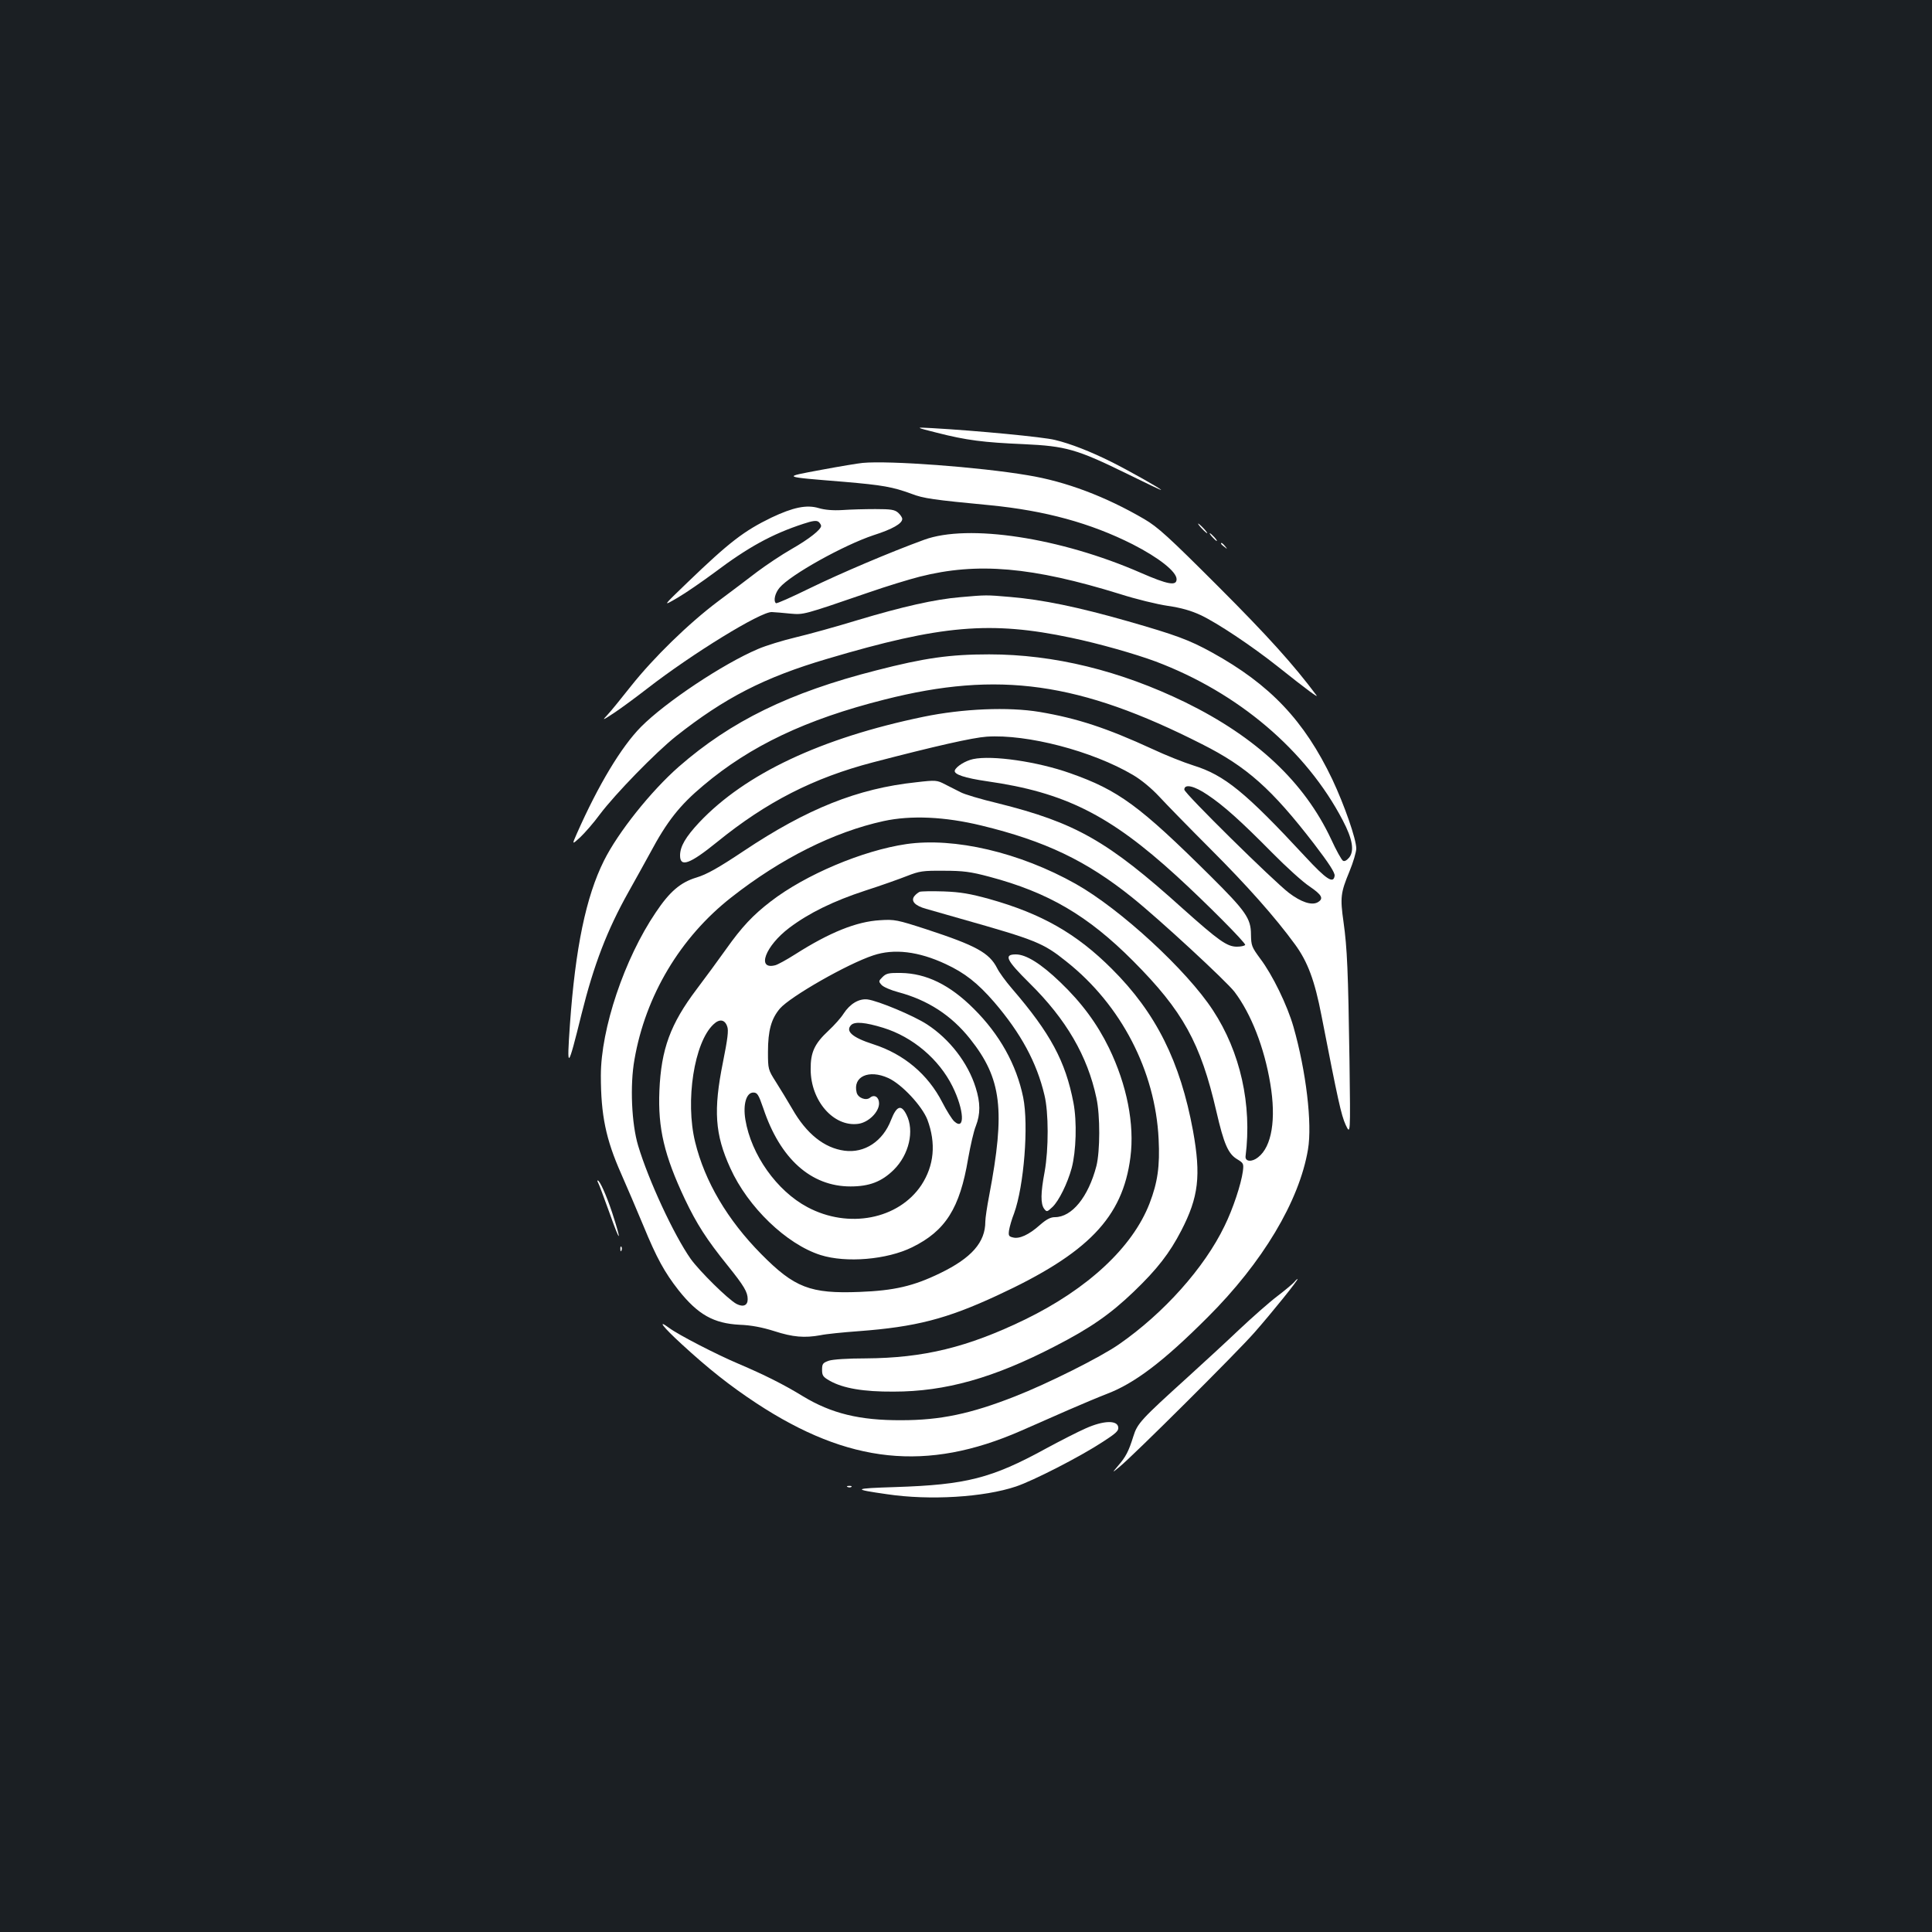 <?xml version="1.0" standalone="no"?>
<!DOCTYPE svg PUBLIC "-//W3C//DTD SVG 20010904//EN"
 "http://www.w3.org/TR/2001/REC-SVG-20010904/DTD/svg10.dtd">
<svg version="1.0" xmlns="http://www.w3.org/2000/svg"
 width="1000pt" height="1000pt" viewBox="0 0 1000 1000"
 preserveAspectRatio="xMidYMid meet">
<rect width="100%" height="100%" fill="#1b1f23"/>
<g transform="translate(0,1000) scale(0.1,-0.1)"
fill="#ffffff" stroke="none">
<path d="M4850 7760 c153 -39 240 -50 450 -59 217 -10 274 -26 533 -153 97
-48 177 -86 177 -84 0 6 -169 101 -257 145 -108 54 -213 95 -293 114 -59 15
-404 48 -635 61 -90 5 -90 5 25 -24z"/>
<path d="M4465 7604 c-22 -2 -119 -18 -215 -36 -203 -38 -209 -35 120 -62 198
-17 250 -26 348 -62 62 -24 113 -31 406 -59 285 -28 520 -92 738 -202 137 -70
228 -142 228 -181 0 -36 -45 -28 -185 33 -416 182 -894 255 -1122 171 -176
-64 -434 -174 -590 -250 -94 -46 -174 -82 -177 -78 -14 13 -4 53 19 80 56 67
333 221 487 272 97 31 148 60 148 84 0 7 -9 21 -21 32 -18 16 -37 19 -118 19
-53 0 -130 -2 -171 -5 -49 -3 -92 1 -122 10 -63 19 -133 4 -245 -49 -142 -69
-217 -126 -436 -337 -129 -124 -129 -124 -50 -78 43 25 128 84 189 129 175
132 300 201 463 254 48 16 67 18 78 10 7 -6 13 -16 13 -21 0 -19 -62 -68 -153
-120 -51 -29 -130 -82 -177 -117 -47 -36 -138 -105 -204 -154 -153 -115 -333
-291 -449 -437 -50 -63 -104 -130 -121 -148 -31 -33 -30 -33 34 9 36 24 112
80 170 125 232 180 588 399 645 396 17 -1 59 -4 95 -8 71 -6 64 -8 408 110 89
31 207 67 262 81 299 76 583 51 1038 -90 81 -26 192 -53 247 -61 69 -10 121
-25 170 -48 85 -40 264 -159 400 -267 152 -121 211 -164 199 -148 -118 158
-252 307 -509 564 -257 257 -312 307 -382 348 -200 117 -407 195 -603 227
-253 43 -719 77 -855 64z"/>
<path d="M6220 7265 c13 -14 26 -25 28 -25 3 0 -5 11 -18 25 -13 14 -26 25
-28 25 -3 0 5 -11 18 -25z"/>
<path d="M6275 7220 c10 -11 20 -20 23 -20 3 0 -3 9 -13 20 -10 11 -20 20 -23
20 -3 0 3 -9 13 -20z"/>
<path d="M6320 7186 c0 -2 8 -10 18 -17 15 -13 16 -12 3 4 -13 16 -21 21 -21
13z"/>
<path d="M4970 6909 c-131 -11 -299 -49 -532 -119 -108 -33 -252 -73 -320 -89
-67 -16 -155 -43 -194 -60 -182 -77 -480 -276 -606 -403 -102 -103 -221 -301
-332 -552 -26 -59 -26 -59 17 -20 23 22 70 75 102 119 79 105 288 320 395 405
251 198 456 304 782 400 589 175 846 197 1262 109 144 -30 330 -83 438 -123
427 -161 779 -460 968 -822 51 -97 61 -158 33 -193 -13 -15 -24 -21 -32 -16
-7 4 -35 54 -61 111 -139 296 -386 528 -755 709 -337 164 -680 248 -1015 248
-202 0 -333 -18 -585 -83 -448 -114 -752 -263 -1021 -498 -146 -128 -316 -342
-388 -487 -93 -186 -148 -452 -176 -847 -17 -242 -12 -238 60 53 64 257 133
436 243 632 35 62 85 153 112 202 87 163 153 247 275 349 244 206 533 343 938
445 591 150 1010 91 1644 -231 232 -117 360 -231 579 -515 78 -102 109 -150
107 -166 -6 -43 -42 -20 -153 100 -309 333 -417 421 -578 471 -51 16 -146 54
-212 85 -237 109 -389 159 -584 192 -162 27 -398 17 -601 -25 -531 -110 -923
-295 -1161 -547 -70 -75 -99 -124 -99 -171 0 -63 50 -45 192 70 256 208 500
332 806 412 322 84 516 128 589 133 209 14 547 -74 757 -198 43 -25 97 -70
136 -112 36 -39 155 -161 265 -271 190 -190 334 -352 437 -493 67 -91 103
-189 138 -370 86 -442 102 -514 125 -565 25 -53 25 -53 20 327 -7 471 -12 587
-31 723 -18 127 -15 151 31 262 19 46 35 100 35 118 0 49 -61 224 -124 358
-145 304 -322 491 -623 657 -118 65 -186 90 -437 162 -256 73 -440 111 -605
125 -127 11 -125 11 -261 -1z m1280 -1023 c83 -55 173 -136 335 -300 72 -73
158 -151 193 -174 66 -45 75 -64 41 -83 -31 -16 -85 2 -147 49 -80 61 -542
516 -542 535 0 31 51 20 120 -27z"/>
<path d="M5037 6071 c-39 -8 -88 -38 -95 -59 -6 -20 51 -39 168 -56 400 -57
634 -174 980 -490 149 -136 360 -348 355 -357 -4 -5 -23 -9 -43 -9 -51 0 -94
31 -281 198 -388 350 -555 444 -955 544 -88 21 -176 47 -195 58 -20 10 -56 28
-79 40 -42 22 -48 23 -150 11 -303 -32 -565 -137 -893 -356 -132 -88 -191
-121 -244 -137 -83 -25 -139 -73 -211 -181 -162 -239 -284 -602 -284 -844 0
-205 26 -330 105 -508 29 -66 81 -187 115 -269 69 -168 110 -242 182 -334 101
-127 182 -172 317 -179 58 -2 116 -13 179 -33 96 -31 156 -36 239 -21 27 6
116 15 199 21 293 22 453 63 714 184 472 218 651 404 691 716 22 171 -18 374
-111 566 -61 125 -141 234 -253 341 -99 95 -176 143 -229 143 -64 0 -50 -29
70 -148 191 -188 301 -378 347 -595 20 -91 19 -276 0 -352 -42 -161 -127 -265
-215 -265 -23 0 -45 -12 -78 -41 -56 -50 -106 -73 -139 -64 -22 5 -24 10 -20
38 3 18 14 57 26 87 51 141 76 456 47 600 -35 170 -122 326 -256 459 -124 124
-246 183 -377 185 -62 1 -76 -2 -95 -21 -21 -21 -21 -23 -5 -41 10 -11 48 -27
85 -37 154 -41 276 -120 373 -242 164 -206 183 -369 99 -811 -11 -57 -20 -117
-20 -135 0 -107 -71 -188 -234 -267 -138 -67 -237 -90 -417 -97 -255 -10 -337
22 -509 196 -174 176 -292 375 -342 580 -52 212 -5 516 95 609 31 30 59 25 71
-11 8 -20 2 -65 -22 -185 -50 -248 -42 -373 38 -548 91 -202 291 -394 467
-450 133 -42 344 -24 474 40 173 85 247 202 290 459 12 67 29 143 40 169 24
62 24 120 -1 199 -40 128 -135 251 -252 327 -69 45 -253 122 -308 129 -44 5
-90 -22 -124 -74 -13 -21 -48 -60 -78 -88 -72 -67 -93 -112 -92 -200 0 -163
119 -299 246 -282 53 7 108 61 108 106 0 32 -24 48 -46 30 -21 -18 -63 -2 -70
26 -21 83 63 121 164 75 70 -32 174 -144 202 -215 46 -123 35 -238 -31 -339
-118 -177 -377 -228 -590 -114 -158 84 -291 271 -321 453 -13 79 5 140 41 140
21 0 27 -10 52 -82 87 -261 247 -404 451 -404 97 0 161 24 224 86 79 78 108
202 66 285 -27 55 -51 47 -80 -27 -42 -110 -137 -173 -241 -159 -105 14 -197
88 -270 216 -24 41 -62 104 -85 140 -40 63 -41 66 -41 155 0 111 17 172 62
225 54 62 349 231 483 275 107 36 234 21 375 -45 99 -46 165 -98 251 -197 138
-161 220 -312 260 -481 22 -89 22 -280 1 -397 -21 -111 -21 -165 -3 -191 14
-18 15 -18 44 9 33 32 77 121 99 201 23 87 28 240 9 339 -41 213 -118 358
-318 590 -32 37 -67 85 -77 106 -41 80 -110 117 -366 201 -151 49 -165 52
-240 47 -122 -7 -261 -63 -440 -177 -44 -28 -90 -53 -102 -56 -99 -26 -52 100
73 194 101 76 227 138 392 192 81 26 179 61 217 76 64 25 81 28 190 27 100 0
139 -5 236 -31 305 -81 510 -201 744 -436 258 -259 349 -424 431 -779 39 -169
61 -220 109 -248 31 -19 33 -22 28 -62 -9 -66 -51 -194 -95 -283 -104 -216
-314 -451 -546 -612 -96 -67 -370 -204 -539 -270 -229 -90 -386 -123 -588
-123 -216 -1 -362 35 -509 124 -101 62 -202 112 -331 167 -114 48 -314 151
-362 187 -65 48 -31 4 65 -84 138 -127 249 -215 387 -306 478 -314 882 -356
1369 -143 67 29 177 78 246 108 69 30 157 67 196 82 146 55 295 168 524 397
285 284 475 602 520 869 23 134 -10 407 -75 635 -32 112 -109 270 -172 353
-44 60 -47 67 -48 125 0 83 -27 121 -209 302 -368 365 -477 445 -727 533 -169
60 -404 94 -502 73z m43 -344 c330 -80 545 -183 781 -373 141 -113 487 -433
529 -488 86 -114 154 -288 185 -475 31 -184 8 -326 -63 -381 -32 -26 -68 -23
-65 5 34 267 -27 540 -169 756 -135 207 -479 524 -710 654 -290 163 -628 242
-877 206 -225 -33 -522 -158 -702 -297 -91 -70 -149 -131 -231 -247 -40 -56
-108 -149 -152 -207 -136 -180 -184 -310 -193 -526 -8 -194 25 -334 132 -561
61 -128 112 -208 221 -343 86 -107 104 -138 104 -175 0 -32 -23 -42 -58 -24
-43 23 -191 169 -237 233 -87 124 -218 406 -272 586 -34 113 -43 313 -19 446
57 330 237 632 501 839 257 202 532 339 788 395 142 31 318 23 507 -23z m-508
-1047 c152 -47 288 -162 358 -303 61 -123 66 -233 9 -181 -11 10 -39 54 -62
99 -74 144 -198 249 -357 300 -109 35 -146 68 -114 100 19 18 72 14 166 -15z"/>
<path d="M4760 5384 c-8 -4 -20 -13 -27 -22 -20 -25 2 -50 60 -66 28 -8 111
-32 182 -52 388 -110 424 -124 546 -222 282 -224 459 -565 476 -918 7 -140 -5
-224 -47 -333 -88 -227 -319 -442 -645 -601 -298 -144 -523 -199 -825 -201
-92 0 -169 -5 -190 -12 -31 -11 -35 -16 -35 -47 0 -30 5 -37 40 -57 69 -39
175 -57 330 -56 269 0 519 71 834 234 185 95 288 167 409 283 122 117 186 200
246 316 90 174 103 284 61 517 -66 358 -191 610 -420 838 -183 183 -364 286
-635 362 -98 27 -149 36 -235 39 -60 2 -117 1 -125 -2z"/>
<path d="M3096 3878 c4 -6 31 -79 61 -162 55 -156 63 -150 11 9 -30 90 -64
165 -74 165 -3 0 -2 -5 2 -12z"/>
<path d="M3211 3534 c0 -11 3 -14 6 -6 3 7 2 16 -1 19 -3 4 -6 -2 -5 -13z"/>
<path d="M6699 3364 c-8 -9 -47 -42 -89 -74 -41 -31 -129 -109 -195 -171 -66
-63 -186 -173 -265 -245 -244 -221 -263 -241 -284 -309 -24 -77 -39 -106 -79
-152 -32 -38 -32 -38 8 -5 68 55 608 592 698 695 89 101 231 277 223 277 -2 0
-10 -7 -17 -16z"/>
<path d="M5620 2607 c-41 -18 -133 -65 -205 -104 -283 -155 -413 -188 -780
-200 -222 -7 -226 -11 -44 -37 221 -33 501 -16 668 40 89 30 330 153 449 231
68 44 83 57 80 76 -5 37 -76 35 -168 -6z"/>
<path d="M4388 2303 c7 -3 16 -2 19 1 4 3 -2 6 -13 5 -11 0 -14 -3 -6 -6z"/>
</g>
</svg>
